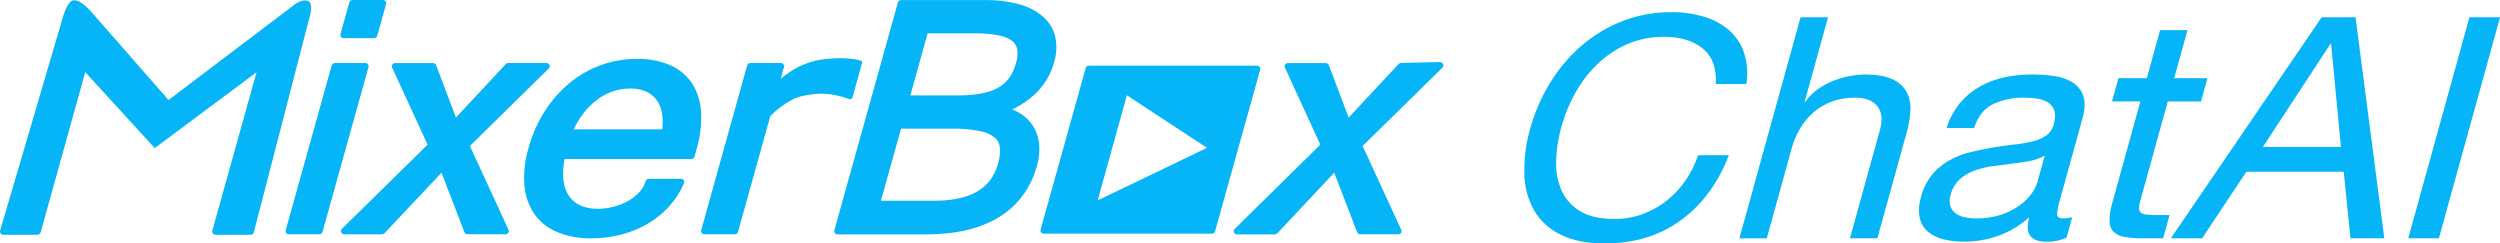 <svg width="185" height="18" viewBox="0 0 185 18" fill="none" xmlns="http://www.w3.org/2000/svg">
<g clip-path="url(#clip0_822_8234)">
<path d="M126.009 3.594C125.302 3.015 124.352 2.725 123.159 2.725C122.207 2.711 121.263 2.898 120.395 3.274C119.576 3.638 118.831 4.14 118.196 4.756C117.55 5.383 117.003 6.096 116.571 6.875C116.133 7.659 115.791 8.49 115.553 9.35C115.304 10.212 115.17 11.101 115.153 11.995C115.128 12.743 115.277 13.487 115.59 14.173C115.885 14.791 116.37 15.308 116.979 15.655C117.608 16.02 118.431 16.203 119.448 16.204C120.161 16.21 120.87 16.09 121.538 15.849C122.182 15.614 122.782 15.282 123.315 14.864C123.86 14.435 124.334 13.93 124.72 13.364C125.121 12.781 125.44 12.149 125.669 11.485H127.936C127.143 13.546 125.96 15.149 124.387 16.296C122.814 17.443 120.938 18.016 118.758 18.015C117.437 18.015 116.344 17.797 115.479 17.361C114.653 16.963 113.971 16.337 113.519 15.563C113.059 14.729 112.812 13.802 112.8 12.859C112.773 11.73 112.92 10.603 113.237 9.515C113.561 8.338 114.05 7.208 114.69 6.158C115.307 5.138 116.082 4.215 116.988 3.42C117.882 2.64 118.91 2.016 120.028 1.576C121.189 1.121 122.432 0.891 123.686 0.901C124.511 0.891 125.333 1.007 126.12 1.245C126.806 1.446 127.439 1.79 127.972 2.252C128.477 2.707 128.852 3.279 129.062 3.913C129.299 4.658 129.358 5.445 129.235 6.215H126.969C127.035 5.047 126.715 4.173 126.009 3.594Z" fill="#06B5F8"/>
<path d="M135.275 1.276L133.544 7.531H133.59C133.841 7.173 134.154 6.86 134.516 6.603C134.867 6.354 135.249 6.146 135.653 5.984C136.046 5.827 136.455 5.708 136.874 5.629C137.257 5.555 137.647 5.517 138.039 5.514C138.849 5.514 139.495 5.622 139.977 5.836C140.421 6.017 140.794 6.328 141.043 6.725C141.28 7.142 141.393 7.614 141.369 8.088C141.347 8.681 141.253 9.269 141.086 9.841L138.926 17.63H136.898L139.117 9.611C139.323 8.878 139.261 8.298 138.931 7.87C138.6 7.443 138.047 7.229 137.272 7.229C136.697 7.221 136.125 7.314 135.585 7.503C135.09 7.681 134.633 7.946 134.237 8.282C133.837 8.623 133.497 9.023 133.229 9.467C132.947 9.931 132.733 10.43 132.593 10.949L130.741 17.639H128.714L133.241 1.28L135.275 1.276Z" fill="#06B5F8"/>
<path d="M152.926 17.588C152.443 17.802 151.914 17.904 151.383 17.884C150.858 17.884 150.48 17.743 150.247 17.461C150.015 17.178 149.987 16.716 150.165 16.075C149.492 16.681 148.701 17.152 147.837 17.461C147.031 17.741 146.179 17.885 145.322 17.884C144.804 17.889 144.287 17.828 143.786 17.702C143.363 17.602 142.972 17.405 142.644 17.129C142.342 16.856 142.136 16.5 142.055 16.11C141.962 15.601 141.996 15.079 142.155 14.586C142.288 14.027 142.539 13.499 142.891 13.036C143.244 12.572 143.691 12.183 144.206 11.891C144.675 11.621 145.181 11.417 145.709 11.284C146.249 11.146 146.794 11.031 147.343 10.94C147.929 10.834 148.481 10.754 148.997 10.7C149.465 10.655 149.929 10.578 150.386 10.47C150.754 10.389 151.103 10.241 151.414 10.035C151.699 9.829 151.899 9.533 151.978 9.199C152.097 8.772 152.109 8.426 152.014 8.162C151.929 7.918 151.76 7.709 151.534 7.57C151.289 7.424 151.014 7.331 150.729 7.294C150.415 7.248 150.098 7.226 149.781 7.226C148.994 7.211 148.215 7.372 147.504 7.695C146.843 8.008 146.369 8.6 146.081 9.473H144.052C144.254 8.8 144.591 8.17 145.042 7.618C145.455 7.126 145.958 6.71 146.527 6.392C147.094 6.078 147.708 5.85 148.348 5.716C149.013 5.578 149.693 5.509 150.374 5.51C150.918 5.509 151.462 5.548 152 5.624C152.484 5.686 152.949 5.846 153.363 6.094C153.74 6.327 154.022 6.678 154.16 7.088C154.313 7.515 154.294 8.071 154.105 8.756L152.421 14.838C152.318 15.166 152.252 15.503 152.225 15.844C152.225 16.056 152.38 16.164 152.698 16.164C152.916 16.158 153.133 16.127 153.344 16.072L152.926 17.588ZM151.313 11.514C150.97 11.709 150.593 11.844 150.201 11.912C149.764 11.995 149.312 12.06 148.843 12.117C148.374 12.173 147.9 12.231 147.42 12.3C146.965 12.362 146.518 12.473 146.089 12.631C145.687 12.776 145.32 12.996 145.008 13.28C144.679 13.596 144.449 13.995 144.343 14.431C144.256 14.693 144.248 14.974 144.322 15.24C144.389 15.45 144.52 15.637 144.698 15.776C144.896 15.922 145.124 16.023 145.368 16.072C145.657 16.136 145.953 16.166 146.249 16.164C146.857 16.173 147.463 16.085 148.041 15.902C148.523 15.748 148.979 15.525 149.392 15.24C149.741 15 150.048 14.708 150.3 14.374C150.507 14.11 150.664 13.813 150.763 13.496L151.313 11.514Z" fill="#06B5F8"/>
<path d="M163.349 5.79L162.874 7.507H160.416L158.381 14.862C158.326 15.041 158.294 15.225 158.288 15.412C158.286 15.472 158.297 15.531 158.32 15.587C158.344 15.642 158.38 15.692 158.425 15.733C158.549 15.822 158.696 15.873 158.85 15.881C159.106 15.908 159.364 15.919 159.621 15.915H160.547L160.072 17.634H158.521C158.079 17.641 157.637 17.607 157.202 17.532C156.9 17.488 156.619 17.356 156.399 17.152C156.206 16.936 156.1 16.66 156.102 16.375C156.099 15.923 156.167 15.474 156.302 15.041L158.39 7.503H156.288L156.764 5.786H158.864L159.847 2.23H161.874L160.891 5.786L163.349 5.79Z" fill="#06B5F8"/>
<path d="M174.31 1.276L176.439 17.634H173.933L173.436 12.709H166.23L162.957 17.634H160.643L171.804 1.276H174.31ZM173.229 10.875L172.503 3.246H172.455L167.455 10.875H173.229Z" fill="#06B5F8"/>
<path d="M185.005 1.276L180.478 17.634H178.211L182.738 1.276H185.005Z" fill="#06B5F8"/>
<path d="M25.431 2.824H27.68C27.734 2.824 27.787 2.807 27.83 2.775C27.873 2.743 27.904 2.698 27.917 2.648L28.573 0.298C28.583 0.263 28.584 0.226 28.577 0.191C28.569 0.155 28.553 0.122 28.53 0.093C28.508 0.065 28.478 0.041 28.444 0.026C28.41 0.01 28.373 0.001 28.335 0.001H26.087C26.033 0.002 25.981 0.019 25.938 0.05C25.895 0.082 25.864 0.126 25.85 0.176L25.194 2.528C25.184 2.563 25.183 2.599 25.19 2.635C25.198 2.67 25.213 2.703 25.236 2.732C25.259 2.761 25.289 2.784 25.323 2.8C25.357 2.816 25.394 2.824 25.431 2.824Z" fill="#06B5F8"/>
<path d="M27.229 4.756C27.206 4.727 27.176 4.704 27.142 4.688C27.109 4.673 27.072 4.664 27.034 4.664H24.784C24.73 4.664 24.678 4.681 24.635 4.713C24.592 4.744 24.561 4.789 24.547 4.839L21.141 17.041C21.132 17.076 21.131 17.113 21.139 17.148C21.147 17.183 21.163 17.216 21.185 17.245C21.208 17.273 21.238 17.296 21.271 17.312C21.305 17.329 21.341 17.337 21.379 17.338H23.629C23.683 17.337 23.736 17.32 23.779 17.288C23.822 17.256 23.853 17.211 23.866 17.16L27.272 4.959C27.281 4.924 27.282 4.888 27.275 4.853C27.267 4.817 27.251 4.784 27.229 4.756Z" fill="#06B5F8"/>
<path d="M34.772 10.801L40.61 5.066C40.645 5.032 40.668 4.99 40.677 4.945C40.686 4.899 40.681 4.851 40.663 4.808C40.644 4.765 40.612 4.729 40.571 4.703C40.531 4.677 40.483 4.664 40.434 4.664H37.612C37.578 4.664 37.543 4.671 37.512 4.685C37.48 4.698 37.452 4.718 37.429 4.743L33.739 8.7L32.272 4.817C32.253 4.773 32.221 4.735 32.18 4.708C32.139 4.682 32.09 4.668 32.04 4.669H29.243C29.202 4.668 29.161 4.678 29.125 4.697C29.089 4.715 29.058 4.742 29.036 4.775C29.013 4.808 29 4.846 28.997 4.886C28.994 4.925 29.001 4.964 29.017 5L31.641 10.706L25.297 16.936C25.264 16.97 25.241 17.012 25.233 17.058C25.224 17.103 25.229 17.15 25.248 17.193C25.267 17.236 25.298 17.272 25.338 17.298C25.378 17.324 25.425 17.338 25.473 17.339H28.267C28.302 17.339 28.336 17.332 28.368 17.318C28.399 17.305 28.428 17.285 28.451 17.261L32.671 12.78L34.369 17.187C34.387 17.231 34.419 17.268 34.461 17.295C34.502 17.321 34.551 17.335 34.6 17.335H37.409C37.45 17.335 37.49 17.325 37.526 17.306C37.562 17.287 37.592 17.26 37.614 17.227C37.637 17.194 37.65 17.156 37.653 17.117C37.656 17.078 37.649 17.039 37.632 17.003L34.772 10.801Z" fill="#06B5F8"/>
<path d="M51.879 8.282C51.844 7.531 51.612 6.801 51.205 6.159C50.807 5.568 50.239 5.1 49.569 4.812C48.794 4.493 47.956 4.338 47.113 4.357C46.214 4.356 45.322 4.51 44.48 4.812C43.635 5.118 42.852 5.562 42.166 6.126C41.446 6.723 40.828 7.422 40.331 8.201C39.787 9.052 39.377 9.975 39.115 10.942C38.84 11.848 38.736 12.793 38.807 13.735C38.866 14.492 39.124 15.223 39.558 15.858C39.986 16.45 40.582 16.913 41.276 17.191C42.071 17.503 42.924 17.654 43.783 17.636C44.512 17.637 45.239 17.546 45.943 17.366C46.627 17.193 47.281 16.929 47.888 16.581C48.486 16.235 49.026 15.804 49.489 15.302C49.962 14.783 50.344 14.193 50.619 13.555C50.634 13.519 50.64 13.48 50.636 13.441C50.632 13.402 50.618 13.365 50.595 13.333C50.572 13.3 50.542 13.274 50.506 13.256C50.47 13.238 50.429 13.229 50.389 13.229H48.017C47.964 13.229 47.912 13.245 47.869 13.276C47.827 13.307 47.796 13.35 47.781 13.4C47.683 13.718 47.511 14.012 47.278 14.258C47.029 14.517 46.739 14.736 46.419 14.908C46.083 15.086 45.725 15.222 45.354 15.312C44.451 15.535 43.601 15.484 42.977 15.218C42.63 15.069 42.332 14.829 42.12 14.526C41.881 14.169 41.735 13.762 41.695 13.34C41.646 12.814 41.674 12.284 41.779 11.765H51.156C51.21 11.766 51.262 11.749 51.305 11.717C51.348 11.685 51.378 11.641 51.392 11.591L51.538 11.066C51.811 10.162 51.926 9.222 51.879 8.282ZM49.016 9.57H42.453C42.648 9.161 42.884 8.771 43.158 8.407C43.453 8.015 43.804 7.666 44.201 7.37C44.555 7.103 44.952 6.895 45.377 6.753C45.782 6.619 46.206 6.55 46.635 6.549C47.483 6.549 48.108 6.808 48.543 7.34C48.951 7.832 49.11 8.584 49.016 9.57Z" fill="#06B5F8"/>
<path d="M76.584 9.561C76.376 9.164 76.079 8.817 75.715 8.543C75.469 8.359 75.196 8.209 74.905 8.098C75.584 7.778 76.2 7.349 76.728 6.83C77.341 6.204 77.78 5.44 78.004 4.608C78.197 3.987 78.223 3.329 78.081 2.695C77.939 2.128 77.624 1.615 77.175 1.222C76.667 0.798 76.066 0.487 75.416 0.314C74.613 0.097 73.781 -0.007 72.947 0.004H66.685C66.631 0.005 66.578 0.022 66.535 0.053C66.492 0.085 66.461 0.129 66.446 0.179L61.741 17.046C61.731 17.081 61.73 17.117 61.737 17.153C61.744 17.188 61.76 17.222 61.783 17.25C61.806 17.279 61.836 17.303 61.87 17.319C61.904 17.335 61.941 17.344 61.979 17.344H68.58C70.773 17.344 72.592 16.899 73.961 16.047C75.33 15.195 76.29 13.905 76.739 12.262C76.872 11.8 76.93 11.32 76.91 10.841C76.894 10.397 76.783 9.961 76.584 9.561ZM73.848 12.134C73.336 13.966 71.793 14.855 69.12 14.855H65.187L66.679 9.521H70.417C71.105 9.507 71.793 9.564 72.469 9.69C72.88 9.755 73.267 9.919 73.595 10.165C73.825 10.357 73.967 10.628 73.992 10.919C74.021 11.329 73.972 11.741 73.848 12.134ZM73.836 6.504C73.162 6.875 72.193 7.061 70.955 7.061H67.363L68.644 2.468H72.14C72.733 2.458 73.326 2.507 73.909 2.617C74.269 2.678 74.61 2.82 74.902 3.031C75.106 3.19 75.241 3.417 75.279 3.667C75.32 4.001 75.288 4.34 75.186 4.663C74.942 5.546 74.501 6.146 73.836 6.509V6.504Z" fill="#06B5F8"/>
<path d="M93.211 4.953C93.188 4.924 93.159 4.9 93.125 4.885C93.091 4.869 93.054 4.861 93.016 4.861H80.579C80.525 4.861 80.472 4.878 80.429 4.909C80.386 4.941 80.355 4.986 80.341 5.036L77.004 16.994C76.994 17.029 76.992 17.066 77 17.101C77.007 17.137 77.023 17.17 77.047 17.198C77.07 17.227 77.099 17.25 77.133 17.266C77.167 17.282 77.204 17.29 77.241 17.29H89.68C89.734 17.291 89.787 17.273 89.83 17.241C89.873 17.209 89.903 17.165 89.916 17.114L93.254 5.157C93.264 5.122 93.265 5.086 93.258 5.05C93.25 5.015 93.234 4.981 93.211 4.953ZM85.278 12.884L81.229 14.826L82.309 10.939L83.389 7.052L86.353 8.996L89.317 10.939L85.278 12.884Z" fill="#06B5F8"/>
<path d="M63.084 7.215L63.794 4.657C63.804 4.623 63.801 4.587 63.784 4.556C63.768 4.525 63.74 4.501 63.706 4.489C63.172 4.316 62.243 4.263 61.19 4.357C60.079 4.457 58.928 4.851 57.776 5.829L58.016 4.96C58.025 4.925 58.026 4.889 58.019 4.853C58.011 4.818 57.996 4.785 57.973 4.756C57.95 4.727 57.921 4.704 57.887 4.688C57.853 4.672 57.816 4.664 57.779 4.664H55.529C55.475 4.664 55.422 4.681 55.379 4.713C55.336 4.745 55.305 4.789 55.291 4.839L51.887 17.041C51.877 17.076 51.876 17.113 51.884 17.148C51.891 17.184 51.907 17.217 51.93 17.246C51.953 17.274 51.982 17.298 52.016 17.314C52.05 17.33 52.087 17.338 52.125 17.338H54.373C54.428 17.337 54.481 17.32 54.524 17.288C54.567 17.255 54.598 17.211 54.612 17.16L57.004 8.584C57.481 8.103 58.03 7.693 58.633 7.368C59.164 7.098 59.714 7.03 60.249 6.962C61.329 6.823 62.388 7.168 62.844 7.332C62.868 7.341 62.893 7.345 62.919 7.344C62.944 7.342 62.969 7.336 62.991 7.325C63.014 7.314 63.034 7.299 63.05 7.28C63.066 7.261 63.077 7.239 63.084 7.215Z" fill="#06B5F8"/>
<path d="M22.766 0.062C22.268 -0.098 21.669 0.437 21.669 0.437L12.471 7.401L6.761 0.882C6.61 0.706 6.444 0.542 6.265 0.391C6.005 0.176 5.692 -0.018 5.408 0.028C5.01 0.093 4.708 1.092 4.708 1.092L0.007 17.077C-0.002 17.112 -0.002 17.148 0.005 17.183C0.013 17.219 0.029 17.252 0.052 17.28C0.074 17.309 0.104 17.332 0.137 17.348C0.171 17.364 0.208 17.373 0.245 17.373H2.768C2.822 17.373 2.875 17.355 2.918 17.323C2.961 17.291 2.992 17.246 3.006 17.195L6.309 5.343L11.452 10.957L18.983 5.347L15.71 17.077C15.7 17.112 15.699 17.148 15.706 17.184C15.713 17.219 15.729 17.253 15.752 17.281C15.775 17.31 15.805 17.333 15.839 17.349C15.873 17.365 15.91 17.373 15.947 17.373H18.544C18.599 17.374 18.652 17.357 18.696 17.325C18.739 17.292 18.769 17.247 18.782 17.195L22.965 1.046C22.965 1.046 23.194 0.202 22.766 0.062Z" fill="#06B5F8"/>
<path d="M106.791 4.741C106.773 4.698 106.742 4.66 106.702 4.634C106.662 4.608 106.615 4.593 106.566 4.593L103.687 4.654C103.652 4.654 103.618 4.661 103.586 4.675C103.555 4.688 103.526 4.708 103.503 4.732L99.8 8.7L98.332 4.817C98.314 4.772 98.281 4.734 98.24 4.708C98.198 4.681 98.149 4.668 98.099 4.669H95.305C95.264 4.669 95.224 4.678 95.188 4.697C95.152 4.716 95.122 4.743 95.1 4.775C95.077 4.808 95.063 4.846 95.06 4.886C95.057 4.925 95.064 4.964 95.081 5L97.704 10.706L91.365 16.941C91.331 16.973 91.307 17.015 91.298 17.061C91.289 17.107 91.295 17.154 91.314 17.197C91.333 17.24 91.364 17.277 91.404 17.304C91.445 17.33 91.492 17.345 91.541 17.345H94.334C94.369 17.345 94.403 17.338 94.435 17.325C94.466 17.311 94.495 17.291 94.518 17.267L98.733 12.779L100.431 17.19C100.449 17.234 100.481 17.271 100.523 17.298C100.564 17.324 100.613 17.338 100.662 17.338H103.468C103.509 17.337 103.55 17.328 103.586 17.309C103.623 17.29 103.654 17.263 103.677 17.23C103.699 17.196 103.712 17.159 103.715 17.12C103.717 17.081 103.71 17.041 103.693 17.006L100.835 10.801L106.75 4.996C106.782 4.962 106.803 4.92 106.811 4.875C106.818 4.829 106.811 4.783 106.791 4.741Z" fill="#06B5F8"/>
</g>
<defs>
<clipPath id="clip0_822_8234">
<rect width="185" height="18" fill="white"/>
</clipPath>
</defs>
</svg>
